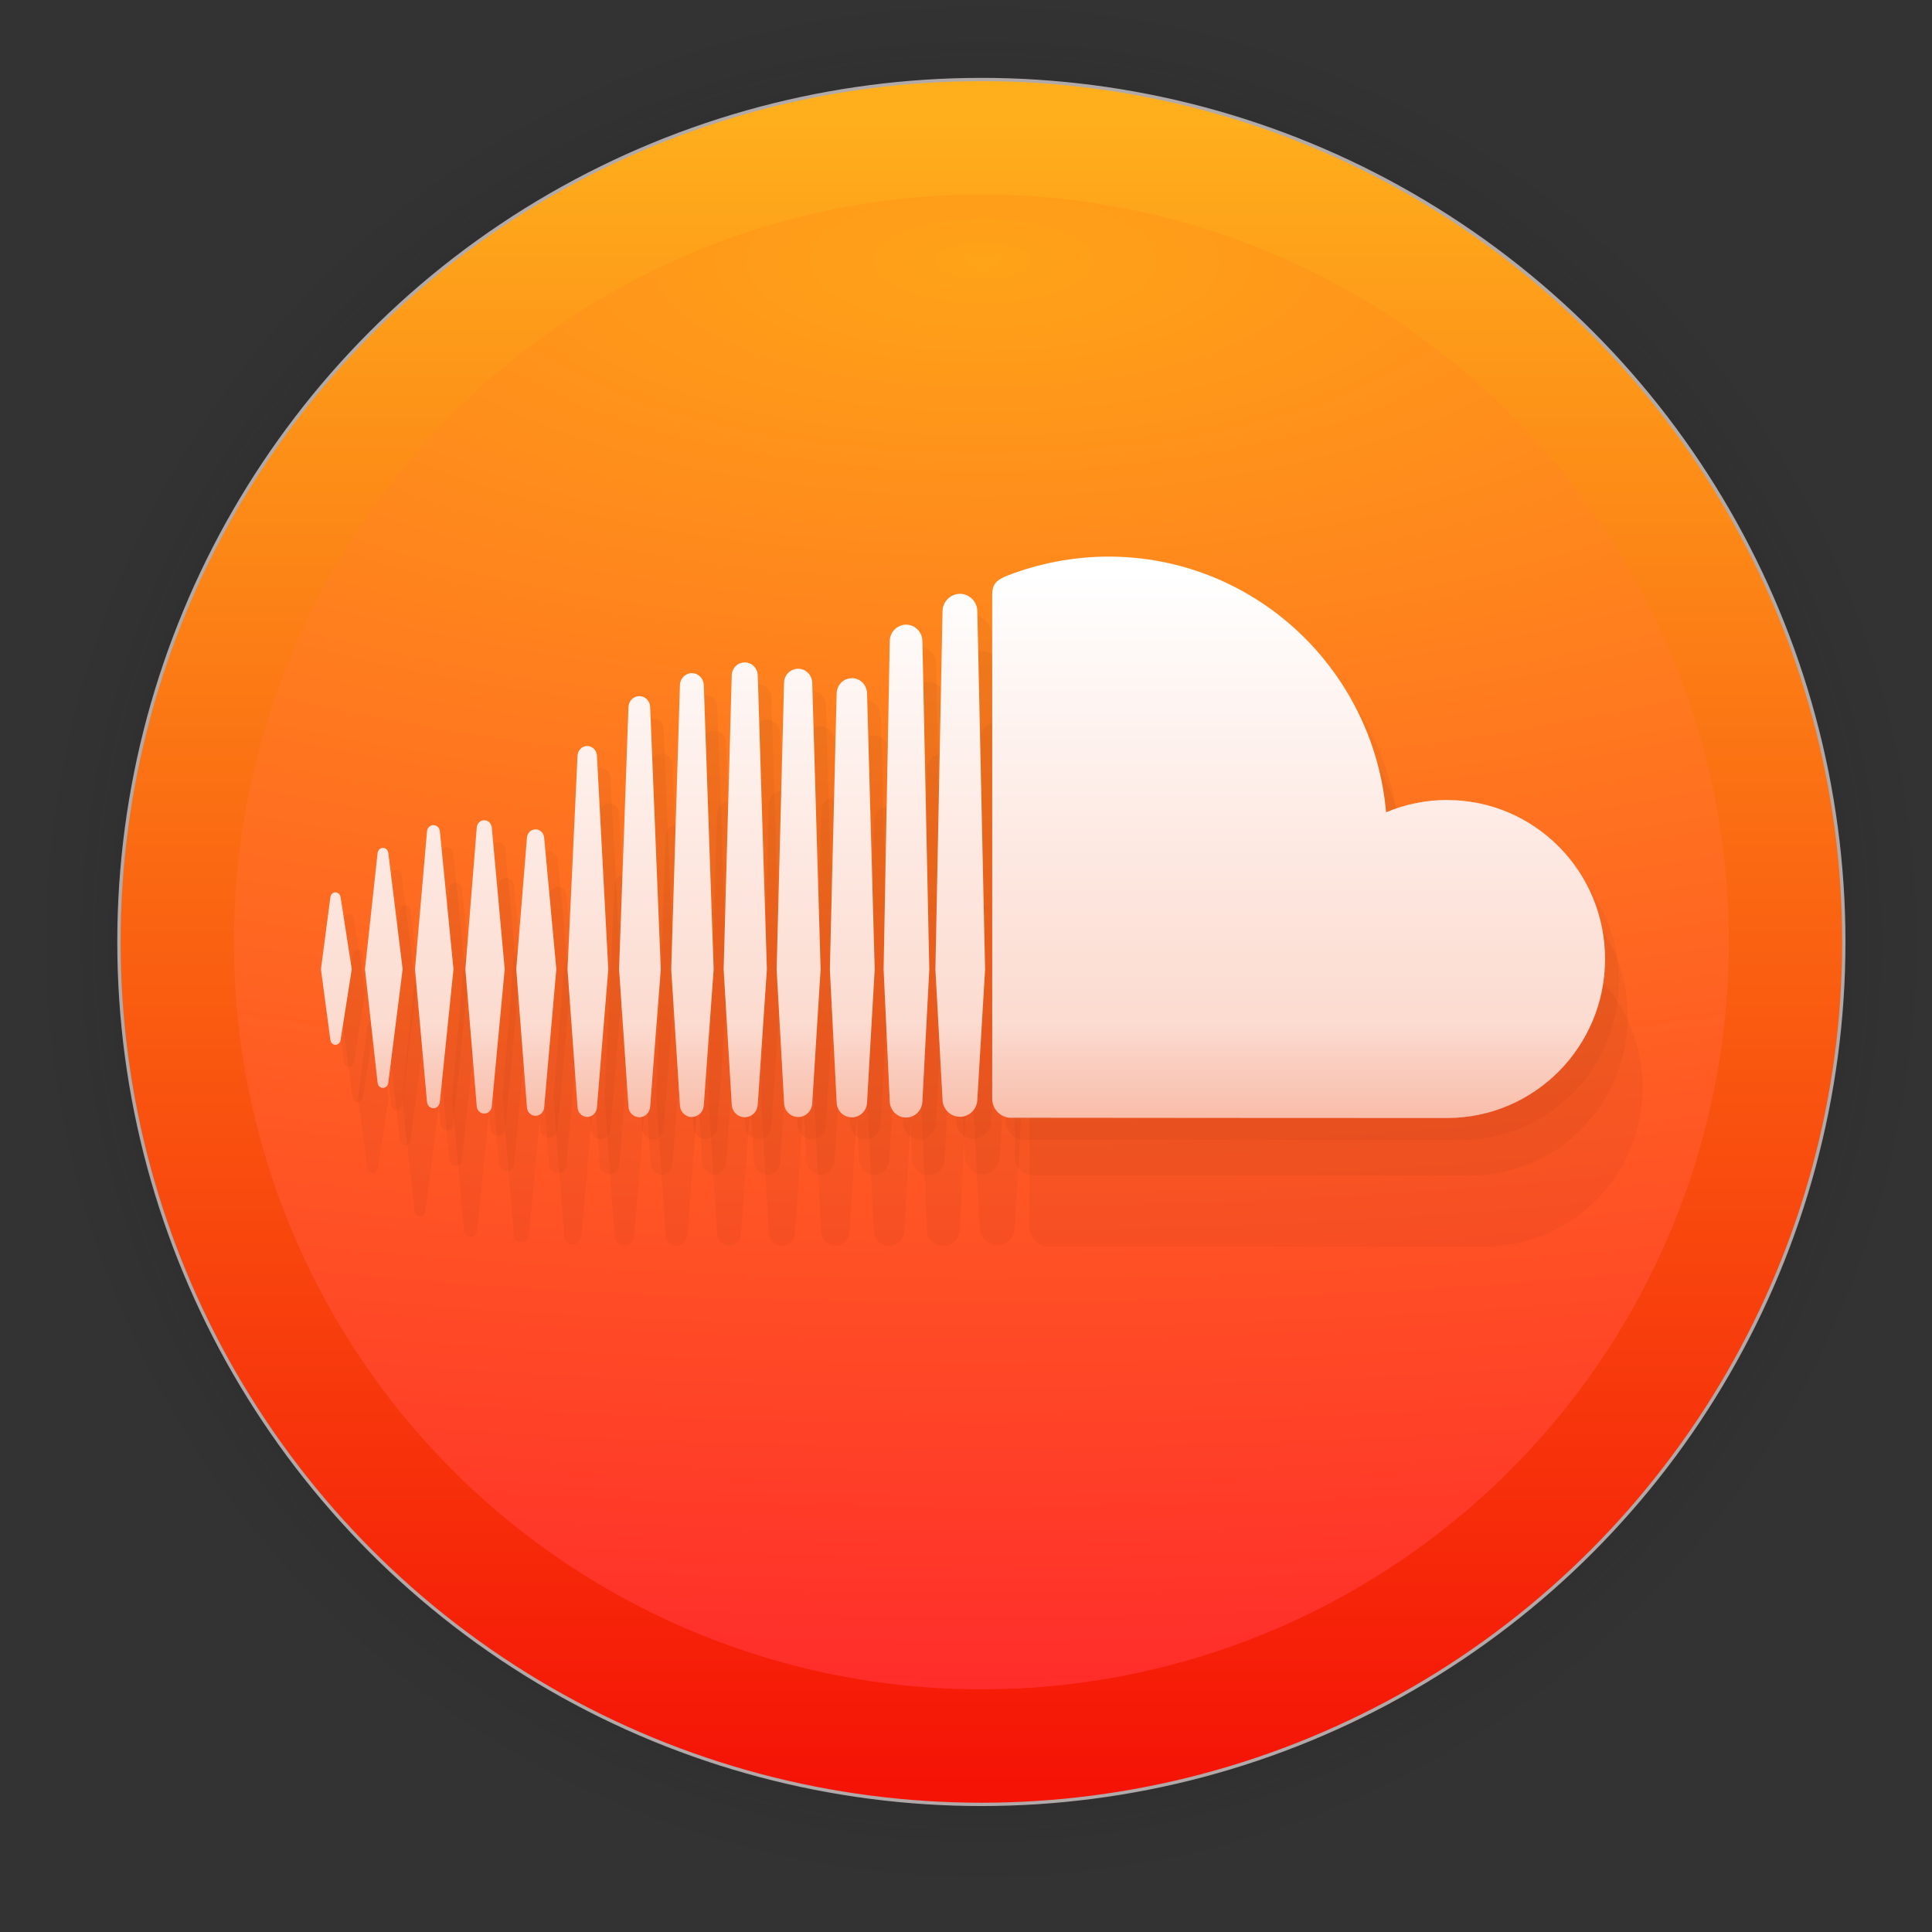 <?xml version="1.0" encoding="UTF-8" standalone="no"?>
<svg
   width="128"
   height="128"
   viewBox="0 0 33.867 33.867"
   version="1.1"
   id="svg1015"
   inkscape:version="1.1.2 (0a00cf5339, 2022-02-04)"
   sodipodi:docname="soundcloud.svg"
   xmlns:inkscape="http://www.inkscape.org/namespaces/inkscape"
   xmlns:sodipodi="http://sodipodi.sourceforge.net/DTD/sodipodi-0.dtd"
   xmlns:xlink="http://www.w3.org/1999/xlink"
   xmlns="http://www.w3.org/2000/svg"
   xmlns:svg="http://www.w3.org/2000/svg"
   xmlns:rdf="http://www.w3.org/1999/02/22-rdf-syntax-ns#"
   xmlns:cc="http://creativecommons.org/ns#"
   xmlns:dc="http://purl.org/dc/elements/1.1/">
  <rect x="0" y="0" width="33.867" height="33.867" fill="#333333" stroke="none"/>
  <defs
     id="defs1009">
    <linearGradient
       inkscape:collect="always"
       id="linearGradient873">
      <stop
         style="stop-color:#0b0b0b;stop-opacity:1;"
         offset="0"
         id="stop869" />
      <stop
         style="stop-color:#0b0b0b;stop-opacity:0.859;"
         offset="0.681"
         id="stop878" />
      <stop
         style="stop-color:#0b0b0b;stop-opacity:0.831;"
         offset="0.699"
         id="stop888" />
      <stop
         style="stop-color:#0b0b0b;stop-opacity:0.804;"
         offset="0.719"
         id="stop890" />
      <stop
         style="stop-color:#0b0b0b;stop-opacity:0.78;"
         offset="0.736"
         id="stop892" />
      <stop
         style="stop-color:#0b0b0b;stop-opacity:0.757;"
         offset="0.75"
         id="stop894" />
      <stop
         style="stop-color:#0b0b0b;stop-opacity:0.733;"
         offset="0.768"
         id="stop896" />
      <stop
         style="stop-color:#0b0b0b;stop-opacity:0.082;"
         offset="0.915"
         id="stop919" />
      <stop
         style="stop-color:#0b0b0b;stop-opacity:0.071;"
         offset="0.922"
         id="stop917" />
      <stop
         style="stop-color:#0b0b0b;stop-opacity:0.059;"
         offset="0.929"
         id="stop915" />
      <stop
         style="stop-color:#0b0b0b;stop-opacity:0.047;"
         offset="0.938"
         id="stop912" />
      <stop
         style="stop-color:#0b0b0b;stop-opacity:0.031;"
         offset="0.948"
         id="stop910" />
      <stop
         style="stop-color:#0b0b0b;stop-opacity:0.024;"
         offset="0.954"
         id="stop908" />
      <stop
         style="stop-color:#0b0b0b;stop-opacity:0.016;"
         offset="0.959"
         id="stop906" />
      <stop
         style="stop-color:#0b0b0b;stop-opacity:0.012;"
         offset="0.964"
         id="stop904" />
      <stop
         style="stop-color:#0b0b0b;stop-opacity:0.008;"
         offset="0.968"
         id="stop902" />
      <stop
         style="stop-color:#0b0b0b;stop-opacity:0.004;"
         offset="0.973"
         id="stop900" />
      <stop
         style="stop-color:#0b0b0b;stop-opacity:0;"
         offset="0.978"
         id="stop886" />
      <stop
         style="stop-color:#0b0b0b;stop-opacity:0;"
         offset="0.985"
         id="stop884" />
      <stop
         style="stop-color:#0b0b0b;stop-opacity:0;"
         offset="0.987"
         id="stop882" />
      <stop
         style="stop-color:#0b0b0b;stop-opacity:0;"
         offset="0.989"
         id="stop880" />
      <stop
         style="stop-color:#0b0b0b;stop-opacity:0;"
         offset="1"
         id="stop871" />
    </linearGradient>
    <linearGradient
       inkscape:collect="always"
       xlink:href="#linearGradient895"
       id="linearGradient897"
       x1="2685.984"
       y1="1088.791"
       x2="2685.984"
       y2="1770.361"
       gradientUnits="userSpaceOnUse"
       gradientTransform="matrix(0.043,0,0,0.043,-95.919,-44.867)" />
    <linearGradient
       inkscape:collect="always"
       id="linearGradient895">
      <stop
         style="stop-color:#ffaf1c;stop-opacity:1"
         offset="0"
         id="stop891" />
      <stop
         style="stop-color:#f51306;stop-opacity:1"
         offset="1"
         id="stop893" />
    </linearGradient>
    <linearGradient
       inkscape:collect="always"
       id="linearGradient879">
      <stop
         style="stop-color:#ffa318;stop-opacity:1"
         offset="0"
         id="stop875" />
      <stop
         style="stop-color:#ff2a2b;stop-opacity:1"
         offset="1"
         id="stop877" />
    </linearGradient>
    <radialGradient
       inkscape:collect="always"
       xlink:href="#linearGradient873"
       id="radialGradient898"
       gradientUnits="userSpaceOnUse"
       cx="60.636"
       cy="20.456"
       fx="60.636"
       fy="20.456"
       r="17.304"
       gradientTransform="translate(-43.433,-3.945)" />
    <radialGradient
       inkscape:collect="always"
       xlink:href="#linearGradient879"
       id="radialGradient993"
       cx="16.968"
       cy="3.766"
       fx="16.968"
       fy="3.766"
       r="13.696"
       gradientUnits="userSpaceOnUse"
       gradientTransform="matrix(4.889,0,0,1.864,-65.724,-2.438)" />
    <linearGradient
       id="b"
       x2="1"
       gradientTransform="matrix(0.101,-17.338,17.338,0.101,16.113,25.299)"
       gradientUnits="userSpaceOnUse"
       x1="-1.226"
       y1="0.013"
       y2="1.110223e-16">
      <stop
         stop-color="#c9cfe5"
         offset="0"
         id="stop7"
         style="stop-color:#c22aff;stop-opacity:1" />
      <stop
         stop-color="#fff"
         offset="1"
         id="stop9" />
    </linearGradient>
    <linearGradient
       inkscape:collect="always"
       xlink:href="#linearGradient1129"
       id="linearGradient1131"
       x1="3.783"
       y1="10.725"
       x2="3.783"
       y2="55.017"
       gradientUnits="userSpaceOnUse"
       gradientTransform="matrix(0.836,0,0,0.836,2.464,1.09)" />
    <linearGradient
       inkscape:collect="always"
       id="linearGradient1129">
      <stop
         style="stop-color:#ffffff;stop-opacity:1"
         offset="0"
         id="stop1125" />
      <stop
         style="stop-color:#f15a25;stop-opacity:0.976"
         offset="1"
         id="stop1127" />
    </linearGradient>
    <linearGradient
       inkscape:collect="always"
       xlink:href="#linearGradient3354"
       id="linearGradient3356"
       x1="22.975"
       y1="31.525"
       x2="22.975"
       y2="20.222"
       gradientUnits="userSpaceOnUse"
       gradientTransform="matrix(0.836,0,0,0.836,2.464,1.09)" />
    <linearGradient
       inkscape:collect="always"
       id="linearGradient3354">
      <stop
         style="stop-color:#ee4d21;stop-opacity:1;"
         offset="0"
         id="stop3350" />
      <stop
         style="stop-color:#ee4d21;stop-opacity:0;"
         offset="1"
         id="stop3352" />
    </linearGradient>
  </defs>
  <sodipodi:namedview
     id="base"
     pagecolor="#ffffff"
     bordercolor="#666666"
     borderopacity="1.0"
     inkscape:pageopacity="0.0"
     inkscape:pageshadow="2"
     inkscape:zoom="2.8"
     inkscape:cx="115.71429"
     inkscape:cy="75.535714"
     inkscape:document-units="mm"
     inkscape:current-layer="layer1"
     inkscape:document-rotation="0"
     showgrid="false"
     units="px"
     inkscape:window-width="1920"
     inkscape:window-height="1028"
     inkscape:window-x="0"
     inkscape:window-y="24"
     inkscape:window-maximized="1"
     inkscape:pagecheckerboard="0"
     inkscape:lockguides="false" />
  <g
     inkscape:label="Capa 1"
     inkscape:groupmode="layer"
     id="layer1">
    <circle
       style="opacity:0.31;fill:url(#radialGradient898);fill-opacity:1;stroke-width:3;stroke-linecap:square;stroke-linejoin:round"
       id="path867"
       cx="17.203"
       cy="16.512"
       r="17.304" />
    <circle
       style="fill:url(#linearGradient897);fill-opacity:1;stroke:#b1aaaa;stroke-width:0.058;stroke-linecap:square;stroke-opacity:0.992"
       id="circle839"
       cx="17.203"
       cy="16.512"
       r="15.118" />
    <circle
       style="fill:url(#radialGradient993);fill-opacity:1;stroke:none;stroke-width:0.05;stroke-linecap:square;stroke-opacity:1"
       id="circle839-3"
       cx="17.203"
       cy="16.512"
       r="13.102" />
    <g
       id="g3656"
       style="opacity:0.5"
       transform="matrix(0.836,0,0,0.836,2.464,1.09)">
      <path
         sodipodi:nodetypes="scccsccccccscscccscccccccsccccccscccscccsscccscccsscccccscccscccccscccccscccscccsscccscccsccccsccccccscccscccsccccscccscccccsccccssccccccscccccc"
         inkscape:connector-curvature="0"
         d="m 4.553,18.611 c -0.056,0 -0.101,0.044 -0.108,0.106 l -0.197,1.506 0.197,1.48 c 0.007,0.062 0.052,0.106 0.108,0.106 0.054,0 0.099,-0.043 0.107,-0.105 v 0 0 0 L 4.894,20.223 4.66,18.717 c -0.008,-0.062 -0.053,-0.106 -0.107,-0.106 z m 1.108,-0.823 c -0.009,-0.065 -0.055,-0.109 -0.112,-0.109 -0.057,0 -0.104,0.046 -0.112,0.109 0,4.94e-4 -0.265,2.435 -0.265,2.435 l 0.265,2.381 c 0.008,0.064 0.055,0.11 0.112,0.11 0.056,0 0.103,-0.045 0.112,-0.109 l 0.301,-2.381 z m 4.172,-2.246 c -0.109,0 -0.198,0.089 -0.204,0.203 l -0.211,4.479 0.211,2.895 c 0.005,0.113 0.095,0.202 0.204,0.202 0.108,0 0.198,-0.089 0.204,-0.203 v 0.002 l 0.238,-2.895 -0.238,-4.479 c -0.006,-0.114 -0.096,-0.203 -0.204,-0.203 z M 7.673,17.1 c -0.083,0 -0.151,0.067 -0.158,0.157 l -0.238,2.968 0.238,2.871 c 0.006,0.089 0.075,0.156 0.158,0.156 0.083,0 0.151,-0.067 0.158,-0.156 l 0.27,-2.871 -0.27,-2.968 c -0.007,-0.089 -0.075,-0.156 -0.158,-0.156 z m 4.354,6.222 c 0.135,0 0.244,-0.109 0.25,-0.249 l 0.207,-2.846 -0.207,-5.963 c -0.005,-0.14 -0.115,-0.249 -0.25,-0.249 -0.136,0 -0.246,0.11 -0.25,0.25 0,3.71e-4 -0.183,5.963 -0.183,5.963 l 0.183,2.847 c 0.004,0.139 0.114,0.248 0.25,0.248 z m 4.492,0.013 c 0.185,0 0.338,-0.154 0.342,-0.343 v 0.002 -0.002 l 0.144,-2.764 -0.144,-6.887 c -0.003,-0.189 -0.156,-0.343 -0.342,-0.343 -0.186,0 -0.339,0.154 -0.342,0.343 l -0.129,6.885 c 0,0.004 0.129,2.768 0.129,2.768 0.003,0.187 0.156,0.341 0.342,0.341 z m -2.263,-0.011 c 0.161,0 0.291,-0.13 0.296,-0.297 v 0.002 l 0.176,-2.803 -0.176,-6.006 c -0.004,-0.166 -0.134,-0.296 -0.296,-0.296 -0.162,0 -0.293,0.13 -0.296,0.296 l -0.156,6.007 0.156,2.802 c 0.003,0.164 0.134,0.295 0.296,0.295 z m -5.507,-0.026 c 0.096,0 0.173,-0.077 0.181,-0.179 l 0.254,-2.895 -0.254,-2.754 c -0.007,-0.102 -0.085,-0.178 -0.181,-0.178 -0.097,0 -0.175,0.077 -0.181,0.18 l -0.224,2.753 0.224,2.895 c 0.006,0.102 0.084,0.179 0.181,0.179 z M 6.607,23.139 c 0.07,0 0.127,-0.056 0.135,-0.133 L 7.027,20.223 6.742,17.335 c -0.008,-0.077 -0.065,-0.133 -0.135,-0.133 -0.071,0 -0.128,0.056 -0.135,0.133 0,3.78e-4 -0.251,2.889 -0.251,2.889 l 0.251,2.783 c 0.007,0.077 0.064,0.133 0.135,0.133 z m 8.777,-9.019 c -0.175,0 -0.316,0.14 -0.319,0.32 l -0.143,5.787 0.143,2.785 c 0.003,0.177 0.144,0.317 0.319,0.317 0.175,0 0.315,-0.14 0.319,-0.32 v 0.002 l 0.16,-2.785 -0.16,-5.788 c -0.004,-0.179 -0.144,-0.319 -0.319,-0.319 z M 10.926,23.328 c 0.121,0 0.221,-0.099 0.227,-0.226 l 0.222,-2.875 -0.222,-5.504 c -0.006,-0.127 -0.106,-0.226 -0.227,-0.226 -0.122,0 -0.222,0.099 -0.227,0.226 0,3.82e-4 -0.197,5.504 -0.197,5.504 l 0.197,2.877 c 0.005,0.126 0.105,0.225 0.227,0.225 z m 2.484,-0.271 v -0.002 l 0.191,-2.828 -0.191,-6.164 c -0.005,-0.153 -0.125,-0.273 -0.273,-0.273 -0.149,0 -0.269,0.12 -0.273,0.273 l -0.17,6.164 0.17,2.829 c 0.004,0.152 0.124,0.271 0.273,0.271 0.148,0 0.268,-0.12 0.273,-0.272 v 0.002 z m 14.459,-6.383 c -0.454,0 -0.887,0.092 -1.281,0.259 -0.264,-3.005 -2.767,-5.362 -5.821,-5.362 -0.747,0 -1.476,0.148 -2.119,0.399 -0.25,0.097 -0.317,0.198 -0.319,0.392 v 10.583 c 0.002,0.204 0.16,0.374 0.358,0.394 0.009,0.002 9.124,0.005 9.183,0.005 1.829,0 3.313,-1.493 3.313,-3.335 0,-1.842 -1.483,-3.335 -3.312,-3.335 z M 17.65,12.352 c -0.199,0 -0.362,0.164 -0.365,0.366 l -0.149,7.511 0.15,2.726 c 0.002,0.199 0.166,0.363 0.365,0.363 0.198,0 0.362,-0.164 0.365,-0.366 v 0.003 l 0.162,-2.726 -0.162,-7.512 c -0.003,-0.201 -0.166,-0.366 -0.365,-0.366 z"
         id="path3649"
         style="display:inline;fill:#2e0006;fill-opacity:0.082;stroke-width:0.561;enable-background:new" />
      <path
         sodipodi:nodetypes="scccsccccccscscccscccccccsccccccscccscccsscccscccsscccccscccscccccscccccscccscccsscccscccsccccsccccccscccscccsccccscccscccccsccccssccccccscccccc"
         inkscape:connector-curvature="0"
         d="m 4.369,17.868 c -0.056,0 -0.101,0.044 -0.108,0.106 l -0.197,1.506 0.197,1.48 c 0.007,0.062 0.052,0.106 0.108,0.106 0.054,0 0.099,-0.043 0.107,-0.105 v 0 0 0 L 4.71,19.48 4.476,17.974 c -0.008,-0.062 -0.053,-0.106 -0.107,-0.106 z m 1.108,-0.823 c -0.009,-0.065 -0.055,-0.109 -0.112,-0.109 -0.057,0 -0.104,0.046 -0.112,0.109 0,4.94e-4 -0.265,2.435 -0.265,2.435 l 0.265,2.381 c 0.008,0.064 0.055,0.11 0.112,0.11 0.056,0 0.103,-0.045 0.112,-0.109 l 0.301,-2.381 z m 4.172,-2.246 c -0.109,0 -0.198,0.089 -0.204,0.203 l -0.211,4.479 0.211,2.895 c 0.005,0.113 0.095,0.202 0.204,0.202 0.108,0 0.198,-0.089 0.204,-0.203 v 0.002 L 10.091,19.484 9.853,15.005 c -0.006,-0.114 -0.096,-0.203 -0.204,-0.203 z m -2.159,1.557 c -0.083,0 -0.151,0.067 -0.158,0.157 l -0.238,2.968 0.238,2.871 c 0.006,0.089 0.075,0.156 0.158,0.156 0.083,0 0.151,-0.067 0.158,-0.156 l 0.27,-2.871 -0.27,-2.968 c -0.007,-0.089 -0.075,-0.156 -0.158,-0.156 z m 4.354,6.222 c 0.135,0 0.244,-0.109 0.25,-0.249 l 0.207,-2.846 -0.207,-5.963 c -0.005,-0.14 -0.115,-0.249 -0.25,-0.249 -0.136,0 -0.246,0.11 -0.25,0.25 0,3.71e-4 -0.183,5.963 -0.183,5.963 l 0.183,2.847 c 0.004,0.139 0.114,0.248 0.25,0.248 z m 4.492,0.013 c 0.185,0 0.338,-0.154 0.342,-0.343 v 0.002 -0.002 l 0.144,-2.764 -0.144,-6.887 c -0.003,-0.189 -0.156,-0.343 -0.342,-0.343 -0.186,0 -0.339,0.154 -0.342,0.343 l -0.129,6.885 c 0,0.004 0.129,2.768 0.129,2.768 0.003,0.187 0.156,0.341 0.342,0.341 z m -2.263,-0.011 c 0.161,0 0.291,-0.13 0.296,-0.297 v 0.002 l 0.176,-2.803 -0.176,-6.006 c -0.004,-0.166 -0.134,-0.296 -0.296,-0.296 -0.162,0 -0.293,0.13 -0.296,0.296 l -0.156,6.007 0.156,2.802 c 0.003,0.164 0.134,0.295 0.296,0.295 z m -5.507,-0.026 c 0.096,0 0.173,-0.077 0.181,-0.179 l 0.254,-2.895 -0.254,-2.754 c -0.007,-0.102 -0.085,-0.178 -0.181,-0.178 -0.097,0 -0.175,0.077 -0.181,0.18 l -0.224,2.753 0.224,2.895 c 0.006,0.102 0.084,0.179 0.181,0.179 z M 6.423,22.397 c 0.07,0 0.127,-0.056 0.135,-0.133 L 6.843,19.48 6.558,16.592 c -0.008,-0.077 -0.065,-0.133 -0.135,-0.133 -0.071,0 -0.128,0.056 -0.135,0.133 0,3.78e-4 -0.251,2.889 -0.251,2.889 l 0.251,2.783 c 0.007,0.077 0.064,0.133 0.135,0.133 z M 15.199,13.378 c -0.175,0 -0.316,0.14 -0.319,0.32 l -0.143,5.787 0.143,2.785 c 0.003,0.177 0.144,0.317 0.319,0.317 0.175,0 0.315,-0.14 0.319,-0.32 v 0.002 l 0.16,-2.785 -0.16,-5.788 c -0.004,-0.179 -0.144,-0.319 -0.319,-0.319 z m -4.458,9.207 c 0.121,0 0.221,-0.099 0.227,-0.226 l 0.222,-2.875 -0.222,-5.504 c -0.006,-0.127 -0.106,-0.226 -0.227,-0.226 -0.122,0 -0.222,0.099 -0.227,0.226 0,3.82e-4 -0.197,5.504 -0.197,5.504 l 0.197,2.877 c 0.005,0.126 0.105,0.225 0.227,0.225 z m 2.484,-0.271 v -0.002 L 13.417,19.483 13.226,13.319 c -0.005,-0.153 -0.125,-0.273 -0.273,-0.273 -0.149,0 -0.269,0.12 -0.273,0.273 l -0.17,6.164 0.17,2.829 c 0.004,0.152 0.124,0.271 0.273,0.271 0.148,0 0.268,-0.12 0.273,-0.272 v 0.002 z m 14.459,-6.383 c -0.454,0 -0.887,0.092 -1.281,0.259 -0.264,-3.005 -2.767,-5.362 -5.821,-5.362 -0.747,0 -1.476,0.148 -2.119,0.399 -0.25,0.097 -0.317,0.198 -0.319,0.392 v 10.583 c 0.002,0.204 0.16,0.374 0.358,0.394 0.009,0.002 9.124,0.005 9.183,0.005 1.829,0 3.313,-1.493 3.313,-3.335 0,-1.842 -1.483,-3.335 -3.312,-3.335 z M 17.467,11.609 c -0.199,0 -0.362,0.164 -0.365,0.366 l -0.149,7.511 0.15,2.726 c 0.002,0.199 0.166,0.363 0.365,0.363 0.198,0 0.362,-0.164 0.365,-0.366 v 0.003 l 0.162,-2.726 -0.162,-7.512 c -0.003,-0.201 -0.166,-0.366 -0.365,-0.366 z"
         id="path3358"
         style="display:inline;fill:#2e0006;fill-opacity:0.082;stroke-width:0.561;enable-background:new" />
      <path
         sodipodi:nodetypes="scccsccccccscscccscccccccsccccccscccscccsscccscccsscccccscccscccccscccccscccscccsscccscccsccccsccccccscccscccsccccscccscccccsccccssccccccscccccc"
         inkscape:connector-curvature="0"
         d="m 4.865,20.102 c -0.056,0 -0.101,0.044 -0.108,0.106 l -0.197,1.506 0.197,1.48 c 0.007,0.062 0.052,0.106 0.108,0.106 0.054,0 0.099,-0.043 0.107,-0.105 v 0 0 0 L 5.206,21.713 4.973,20.207 C 4.964,20.145 4.919,20.102 4.865,20.102 Z m 1.108,-0.823 c -0.009,-0.065 -0.055,-0.109 -0.112,-0.109 -0.057,0 -0.104,0.046 -0.112,0.109 0,4.94e-4 -0.265,2.435 -0.265,2.435 l 0.265,2.381 c 0.008,0.064 0.055,0.11 0.112,0.11 0.056,0 0.103,-0.045 0.112,-0.109 l 0.301,-2.381 z M 10.145,17.033 c -0.109,0 -0.198,0.089 -0.204,0.203 l -0.211,4.479 0.211,2.895 c 0.005,0.113 0.095,0.202 0.204,0.202 0.108,0 0.198,-0.089 0.204,-0.203 v 0.002 l 0.238,-2.895 -0.238,-4.479 c -0.006,-0.114 -0.096,-0.203 -0.204,-0.203 z m -2.159,1.557 c -0.083,0 -0.151,0.067 -0.158,0.157 l -0.238,2.968 0.238,2.871 c 0.006,0.089 0.075,0.156 0.158,0.156 0.083,0 0.151,-0.067 0.158,-0.156 l 0.27,-2.871 -0.27,-2.968 c -0.007,-0.089 -0.075,-0.156 -0.158,-0.156 z m 4.354,6.222 c 0.135,0 0.244,-0.109 0.25,-0.249 l 0.207,-2.846 -0.207,-5.963 c -0.005,-0.14 -0.115,-0.249 -0.25,-0.249 -0.136,0 -0.246,0.11 -0.25,0.25 0,3.71e-4 -0.183,5.963 -0.183,5.963 l 0.183,2.847 c 0.004,0.139 0.114,0.248 0.25,0.248 z m 4.492,0.013 c 0.185,0 0.338,-0.154 0.342,-0.343 v 0.002 -0.002 l 0.144,-2.764 -0.144,-6.887 c -0.003,-0.189 -0.156,-0.343 -0.342,-0.343 -0.186,0 -0.339,0.154 -0.342,0.343 l -0.129,6.885 c 0,0.004 0.129,2.768 0.129,2.768 0.003,0.187 0.156,0.341 0.342,0.341 z m -2.263,-0.011 c 0.161,0 0.291,-0.13 0.296,-0.297 v 0.002 l 0.176,-2.803 -0.176,-6.006 c -0.004,-0.166 -0.134,-0.296 -0.296,-0.296 -0.162,0 -0.293,0.13 -0.296,0.296 l -0.156,6.007 0.156,2.802 c 0.003,0.164 0.134,0.295 0.296,0.295 z m -5.507,-0.026 c 0.096,0 0.173,-0.077 0.181,-0.179 l 0.254,-2.895 -0.254,-2.754 c -0.007,-0.102 -0.085,-0.178 -0.181,-0.178 -0.097,0 -0.175,0.077 -0.181,0.18 l -0.224,2.753 0.224,2.895 c 0.006,0.102 0.084,0.179 0.181,0.179 z M 6.919,24.63 c 0.07,0 0.127,-0.056 0.135,-0.133 L 7.339,21.714 7.054,18.825 c -0.008,-0.077 -0.065,-0.133 -0.135,-0.133 -0.071,0 -0.128,0.056 -0.135,0.133 0,3.78e-4 -0.251,2.889 -0.251,2.889 l 0.251,2.783 c 0.007,0.077 0.064,0.133 0.135,0.133 z m 8.777,-9.019 c -0.175,0 -0.316,0.14 -0.319,0.32 l -0.143,5.787 0.143,2.785 c 0.003,0.177 0.144,0.317 0.319,0.317 0.175,0 0.315,-0.14 0.319,-0.32 v 0.002 l 0.16,-2.785 -0.16,-5.788 c -0.004,-0.179 -0.144,-0.319 -0.319,-0.319 z m -4.458,9.207 c 0.121,0 0.221,-0.099 0.227,-0.226 l 0.222,-2.875 -0.222,-5.504 c -0.006,-0.127 -0.106,-0.226 -0.227,-0.226 -0.122,0 -0.222,0.099 -0.227,0.226 0,3.82e-4 -0.197,5.504 -0.197,5.504 l 0.197,2.877 c 0.005,0.126 0.105,0.225 0.227,0.225 z m 2.484,-0.271 v -0.002 l 0.191,-2.828 -0.191,-6.164 c -0.005,-0.153 -0.125,-0.273 -0.273,-0.273 -0.149,0 -0.269,0.12 -0.273,0.273 l -0.17,6.164 0.17,2.829 c 0.004,0.152 0.124,0.271 0.273,0.271 0.148,0 0.268,-0.12 0.273,-0.272 v 0.002 z m 14.459,-6.383 c -0.454,0 -0.887,0.092 -1.281,0.259 -0.264,-3.005 -2.767,-5.362 -5.821,-5.362 -0.747,0 -1.476,0.148 -2.119,0.399 -0.25,0.097 -0.317,0.198 -0.319,0.392 v 10.583 c 0.002,0.204 0.16,0.374 0.358,0.394 0.009,0.002 9.124,0.005 9.183,0.005 1.829,0 3.313,-1.493 3.313,-3.335 0,-1.842 -1.483,-3.335 -3.312,-3.335 z M 17.963,13.842 c -0.199,0 -0.362,0.164 -0.365,0.366 l -0.149,7.511 0.15,2.726 c 0.002,0.199 0.166,0.363 0.365,0.363 0.198,0 0.362,-0.164 0.365,-0.366 v 0.003 l 0.162,-2.726 -0.162,-7.512 c -0.003,-0.201 -0.166,-0.366 -0.365,-0.366 z"
         id="path3651"
         style="display:inline;fill:#2e0006;fill-opacity:0.082;stroke-width:0.561;enable-background:new" />
    </g>
    <path
       sodipodi:nodetypes="scccsccccccscscccscccccccsccccccscccscccsscccscccsscccccscccscccccscccccscccscccsscccscccsccccsccccccscccscccsccccscccscccccsccccssccccccscccccc"
       inkscape:connector-curvature="0"
       d="m 5.881,15.642 c -0.047,0 -0.084,0.037 -0.09,0.089 l -0.165,1.259 0.165,1.237 c 0.006,0.052 0.043,0.088 0.09,0.088 0.045,0 0.083,-0.036 0.09,-0.088 v 0 0 0 L 6.166,16.989 5.971,15.731 c -0.007,-0.052 -0.045,-0.088 -0.09,-0.088 z m 0.926,-0.688 c -0.008,-0.054 -0.046,-0.091 -0.094,-0.091 -0.048,0 -0.087,0.039 -0.094,0.091 0,4.13e-4 -0.221,2.035 -0.221,2.035 l 0.221,1.99 c 0.006,0.053 0.046,0.092 0.094,0.092 0.047,0 0.086,-0.038 0.093,-0.091 l 0.252,-1.99 z m 3.487,-1.877 c -0.091,0 -0.166,0.075 -0.17,0.17 l -0.176,3.744 0.176,2.419 c 0.005,0.095 0.079,0.169 0.17,0.169 0.09,0 0.165,-0.075 0.17,-0.17 v 0.002 l 0.199,-2.42 -0.199,-3.744 c -0.005,-0.095 -0.08,-0.17 -0.17,-0.17 z m -1.805,1.301 c -0.07,0 -0.127,0.056 -0.132,0.131 l -0.199,2.481 0.199,2.4 c 0.005,0.074 0.062,0.13 0.132,0.13 0.069,0 0.126,-0.056 0.132,-0.13 L 8.847,16.99 8.621,14.509 C 8.615,14.435 8.558,14.379 8.489,14.379 Z m 3.639,5.201 c 0.113,0 0.204,-0.091 0.209,-0.208 l 0.173,-2.379 -0.173,-4.984 c -0.005,-0.117 -0.096,-0.208 -0.209,-0.208 -0.114,0 -0.205,0.092 -0.209,0.209 0,3.11e-4 -0.153,4.984 -0.153,4.984 l 0.153,2.38 c 0.004,0.116 0.095,0.208 0.209,0.208 z m 3.755,0.011 c 0.155,0 0.283,-0.128 0.286,-0.286 v 0.002 -0.002 l 0.121,-2.311 -0.121,-5.757 c -0.002,-0.158 -0.131,-0.286 -0.286,-0.286 -0.155,0 -0.283,0.128 -0.286,0.287 l -0.108,5.754 c 0,0.004 0.108,2.314 0.108,2.314 0.002,0.156 0.131,0.285 0.286,0.285 z m -1.892,-0.009 c 0.135,0 0.244,-0.109 0.247,-0.248 v 0.002 l 0.147,-2.343 -0.147,-5.021 c -0.004,-0.139 -0.112,-0.248 -0.247,-0.248 -0.136,0 -0.245,0.109 -0.247,0.248 l -0.13,5.021 0.131,2.342 c 0.003,0.137 0.112,0.246 0.247,0.246 z m -4.603,-0.022 c 0.08,0 0.145,-0.065 0.151,-0.15 l 0.213,-2.42 -0.213,-2.302 c -0.006,-0.085 -0.071,-0.149 -0.151,-0.149 -0.081,0 -0.146,0.065 -0.151,0.15 l -0.187,2.301 0.187,2.42 c 0.005,0.085 0.07,0.15 0.151,0.15 z M 7.597,19.427 c 0.059,0 0.106,-0.047 0.113,-0.111 L 7.949,16.99 7.711,14.575 c -0.007,-0.065 -0.054,-0.111 -0.113,-0.111 -0.059,0 -0.107,0.047 -0.113,0.111 0,3.16e-4 -0.21,2.414 -0.21,2.414 l 0.21,2.326 c 0.006,0.065 0.053,0.111 0.113,0.111 z m 7.336,-7.538 c -0.146,0 -0.264,0.117 -0.267,0.267 l -0.119,4.837 0.119,2.328 c 0.003,0.148 0.12,0.265 0.267,0.265 0.146,0 0.263,-0.117 0.266,-0.267 v 0.002 l 0.134,-2.328 -0.134,-4.838 c -0.004,-0.15 -0.12,-0.267 -0.266,-0.267 z m -3.726,7.696 c 0.101,0 0.185,-0.083 0.19,-0.189 L 11.583,16.992 11.397,12.392 c -0.005,-0.106 -0.088,-0.189 -0.19,-0.189 -0.102,0 -0.185,0.083 -0.19,0.189 0,3.19e-4 -0.165,4.6 -0.165,4.6 l 0.165,2.404 c 0.004,0.105 0.087,0.188 0.19,0.188 z m 2.076,-0.227 v -0.002 l 0.16,-2.364 -0.16,-5.152 c -0.004,-0.128 -0.104,-0.228 -0.228,-0.228 -0.124,0 -0.225,0.1 -0.228,0.228 l -0.142,5.152 0.142,2.365 c 0.004,0.127 0.104,0.227 0.228,0.227 0.124,0 0.224,-0.1 0.228,-0.228 v 0.002 z m 12.085,-5.335 c -0.379,0 -0.741,0.077 -1.071,0.216 -0.22,-2.512 -2.313,-4.482 -4.866,-4.482 -0.625,0 -1.234,0.124 -1.771,0.333 -0.209,0.081 -0.265,0.165 -0.267,0.328 v 8.846 c 0.002,0.171 0.134,0.313 0.299,0.329 0.007,0.002 7.626,0.005 7.675,0.005 1.529,0 2.769,-1.248 2.769,-2.787 0,-1.539 -1.24,-2.787 -2.769,-2.787 z m -8.541,-3.613 c -0.166,0 -0.303,0.137 -0.305,0.306 l -0.125,6.278 0.125,2.279 c 0.002,0.166 0.139,0.304 0.305,0.304 0.166,0 0.302,-0.137 0.305,-0.306 v 0.002 l 0.136,-2.279 -0.136,-6.279 c -0.002,-0.168 -0.139,-0.306 -0.305,-0.306 z"
       id="path3850"
       style="display:inline;fill:url(#linearGradient1131);fill-opacity:1;stroke-width:0.469;enable-background:new" />
    <path
       sodipodi:nodetypes="scccsccccccscscccscccccccsccccccscccscccsscccscccsscccccscccscccccscccccscccscccsscccscccsccccsccccccscccscccsccccscccscccccsccccssccccccscccccc"
       inkscape:connector-curvature="0"
       d="m 5.881,15.642 c -0.047,0 -0.084,0.037 -0.09,0.089 l -0.165,1.259 0.165,1.237 c 0.006,0.052 0.043,0.088 0.09,0.088 0.045,0 0.083,-0.036 0.09,-0.088 v 0 0 0 L 6.166,16.989 5.971,15.731 c -0.007,-0.052 -0.045,-0.088 -0.09,-0.088 z m 0.926,-0.688 c -0.008,-0.054 -0.046,-0.091 -0.094,-0.091 -0.048,0 -0.087,0.039 -0.094,0.091 0,4.13e-4 -0.221,2.035 -0.221,2.035 l 0.221,1.99 c 0.006,0.053 0.046,0.092 0.094,0.092 0.047,0 0.086,-0.038 0.093,-0.091 l 0.252,-1.99 z m 3.487,-1.877 c -0.091,0 -0.166,0.075 -0.17,0.17 l -0.176,3.744 0.176,2.419 c 0.005,0.095 0.079,0.169 0.17,0.169 0.09,0 0.165,-0.075 0.17,-0.17 v 0.002 l 0.199,-2.42 -0.199,-3.744 c -0.005,-0.095 -0.08,-0.17 -0.17,-0.17 z m -1.805,1.301 c -0.07,0 -0.127,0.056 -0.132,0.131 l -0.199,2.481 0.199,2.4 c 0.005,0.074 0.062,0.13 0.132,0.13 0.069,0 0.126,-0.056 0.132,-0.13 L 8.847,16.99 8.621,14.509 C 8.615,14.435 8.558,14.379 8.489,14.379 Z m 3.639,5.201 c 0.113,0 0.204,-0.091 0.209,-0.208 l 0.173,-2.379 -0.173,-4.984 c -0.005,-0.117 -0.096,-0.208 -0.209,-0.208 -0.114,0 -0.205,0.092 -0.209,0.209 0,3.11e-4 -0.153,4.984 -0.153,4.984 l 0.153,2.38 c 0.004,0.116 0.095,0.208 0.209,0.208 z m 3.755,0.011 c 0.155,0 0.283,-0.128 0.286,-0.286 v 0.002 -0.002 l 0.121,-2.311 -0.121,-5.757 c -0.002,-0.158 -0.131,-0.286 -0.286,-0.286 -0.155,0 -0.283,0.128 -0.286,0.287 l -0.108,5.754 c 0,0.004 0.108,2.314 0.108,2.314 0.002,0.156 0.131,0.285 0.286,0.285 z m -1.892,-0.009 c 0.135,0 0.244,-0.109 0.247,-0.248 v 0.002 l 0.147,-2.343 -0.147,-5.021 c -0.004,-0.139 -0.112,-0.248 -0.247,-0.248 -0.136,0 -0.245,0.109 -0.247,0.248 l -0.13,5.021 0.131,2.342 c 0.003,0.137 0.112,0.246 0.247,0.246 z m -4.603,-0.022 c 0.08,0 0.145,-0.065 0.151,-0.15 l 0.213,-2.42 -0.213,-2.302 c -0.006,-0.085 -0.071,-0.149 -0.151,-0.149 -0.081,0 -0.146,0.065 -0.151,0.15 l -0.187,2.301 0.187,2.42 c 0.005,0.085 0.07,0.15 0.151,0.15 z M 7.597,19.427 c 0.059,0 0.106,-0.047 0.113,-0.111 L 7.949,16.99 7.711,14.575 c -0.007,-0.065 -0.054,-0.111 -0.113,-0.111 -0.059,0 -0.107,0.047 -0.113,0.111 0,3.16e-4 -0.21,2.414 -0.21,2.414 l 0.21,2.326 c 0.006,0.065 0.053,0.111 0.113,0.111 z m 7.336,-7.538 c -0.146,0 -0.264,0.117 -0.267,0.267 l -0.119,4.837 0.119,2.328 c 0.003,0.148 0.12,0.265 0.267,0.265 0.146,0 0.263,-0.117 0.266,-0.267 v 0.002 l 0.134,-2.328 -0.134,-4.838 c -0.004,-0.15 -0.12,-0.267 -0.266,-0.267 z m -3.726,7.696 c 0.101,0 0.185,-0.083 0.19,-0.189 L 11.583,16.992 11.397,12.392 c -0.005,-0.106 -0.088,-0.189 -0.19,-0.189 -0.102,0 -0.185,0.083 -0.19,0.189 0,3.19e-4 -0.165,4.6 -0.165,4.6 l 0.165,2.404 c 0.004,0.105 0.087,0.188 0.19,0.188 z m 2.076,-0.227 v -0.002 l 0.16,-2.364 -0.16,-5.152 c -0.004,-0.128 -0.104,-0.228 -0.228,-0.228 -0.124,0 -0.225,0.1 -0.228,0.228 l -0.142,5.152 0.142,2.365 c 0.004,0.127 0.104,0.227 0.228,0.227 0.124,0 0.224,-0.1 0.228,-0.228 v 0.002 z m 12.085,-5.335 c -0.379,0 -0.741,0.077 -1.071,0.216 -0.22,-2.512 -2.313,-4.482 -4.866,-4.482 -0.625,0 -1.234,0.124 -1.771,0.333 -0.209,0.081 -0.265,0.165 -0.267,0.328 v 8.846 c 0.002,0.171 0.134,0.313 0.299,0.329 0.007,0.002 7.626,0.005 7.675,0.005 1.529,0 2.769,-1.248 2.769,-2.787 0,-1.539 -1.24,-2.787 -2.769,-2.787 z m -8.541,-3.613 c -0.166,0 -0.303,0.137 -0.305,0.306 l -0.125,6.278 0.125,2.279 c 0.002,0.166 0.139,0.304 0.305,0.304 0.166,0 0.302,-0.137 0.305,-0.306 v 0.002 l 0.136,-2.279 -0.136,-6.279 c -0.002,-0.168 -0.139,-0.306 -0.305,-0.306 z"
       id="path2413"
       style="display:inline;fill:url(#linearGradient3356);fill-opacity:1;stroke-width:0.469;enable-background:new" />
  </g>
</svg>
